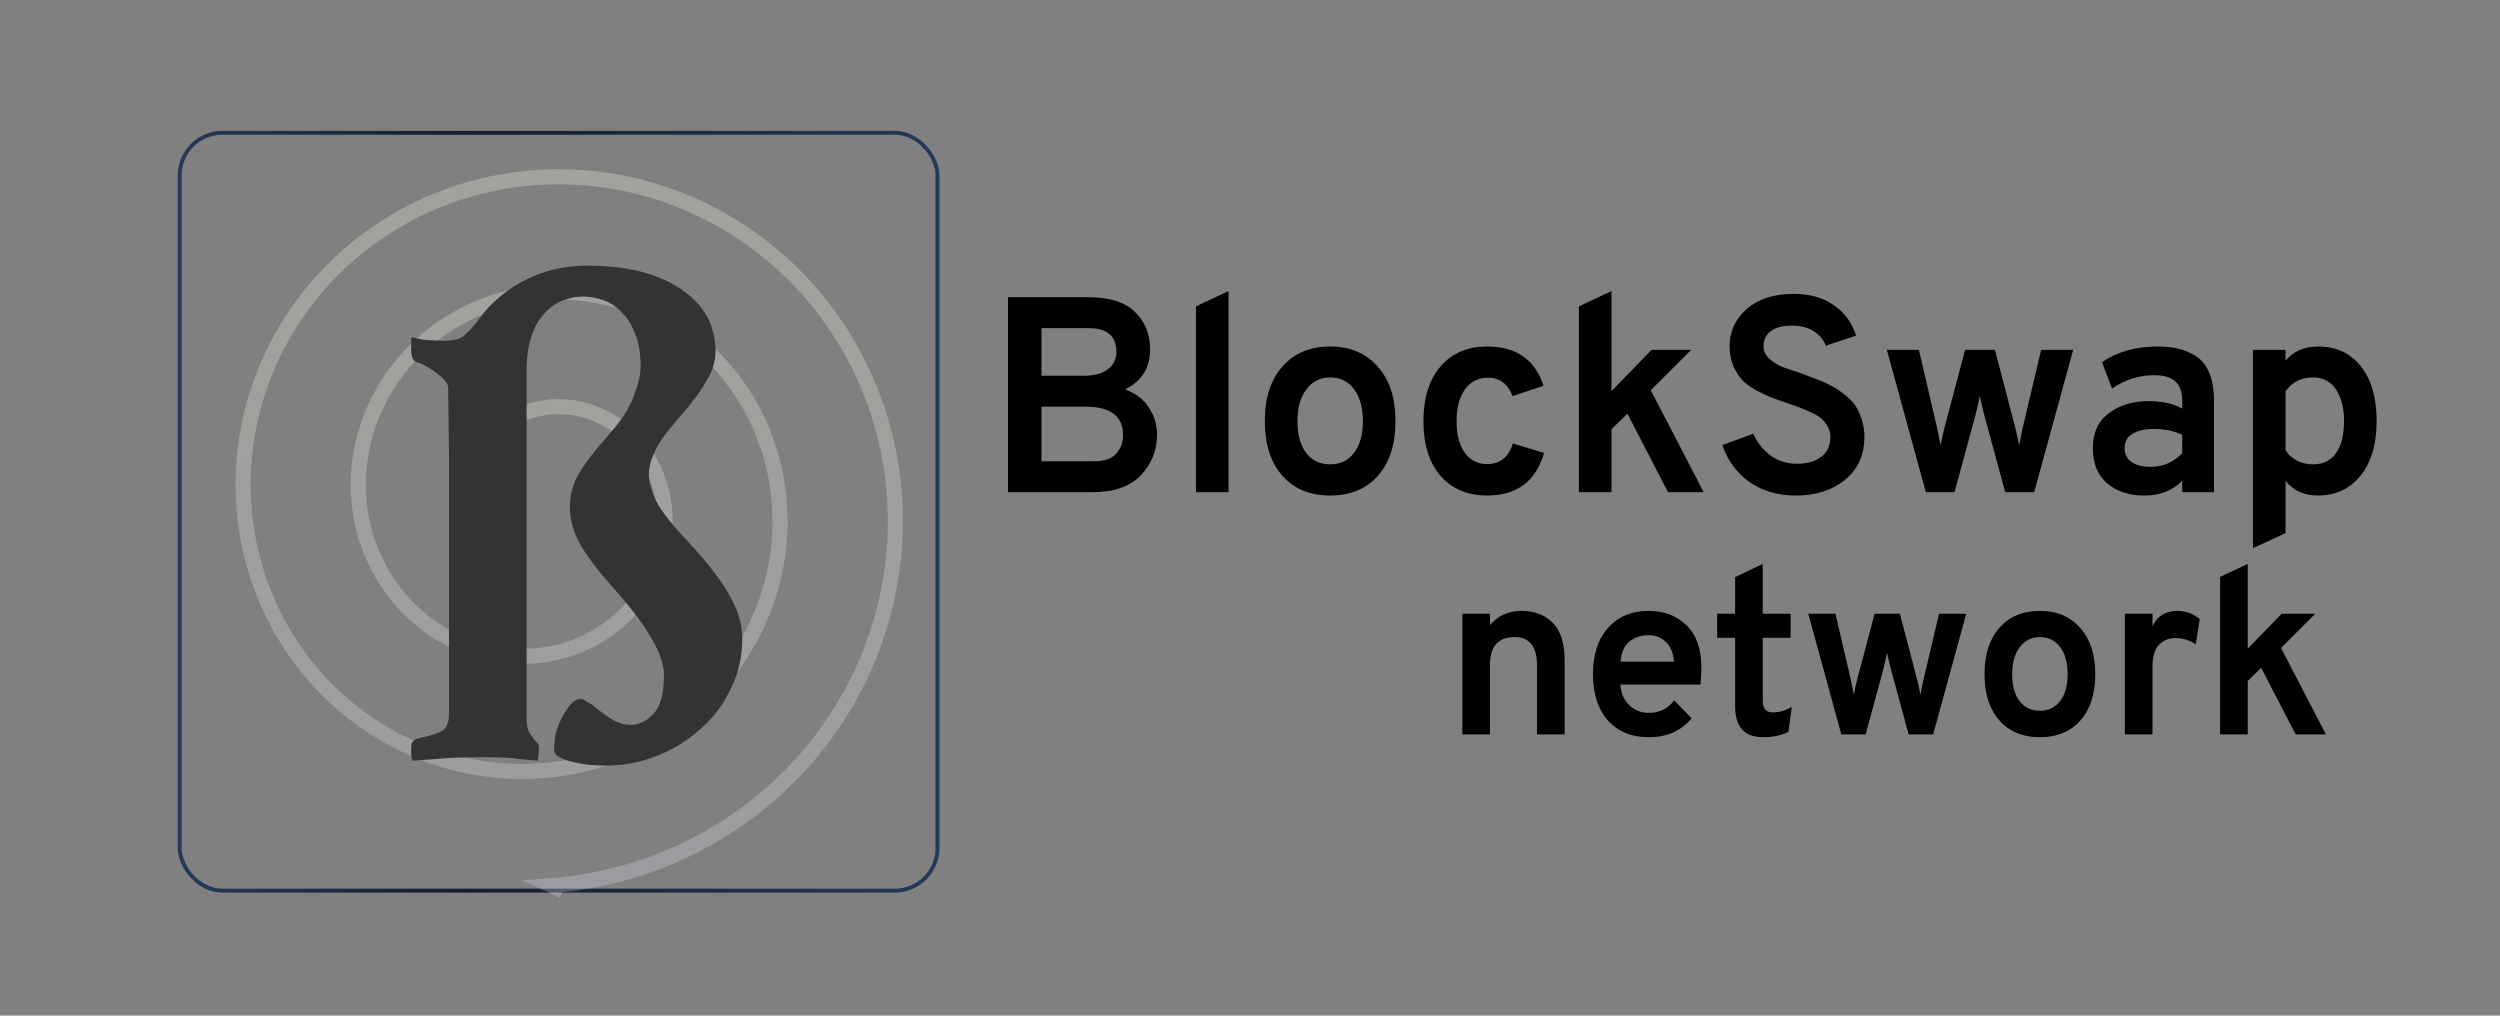 <svg width="320" height="130" viewBox="0 0 320 130" fill="none" xmlns="http://www.w3.org/2000/svg">
<rect x="0" y="0" width="320" height="130" fill="#808080" stroke="none"/>
<rect x="23" y="17" width="97" height="97" rx="5.461" stroke="url(#paint0_linear)" stroke-width="0.5"/>
<path opacity="0.3" d="M66.033 69.491L65.97 69.479L65.906 69.466L65.843 69.453L65.779 69.439L65.715 69.424L65.651 69.409L65.587 69.393L65.523 69.376L65.46 69.358L65.396 69.339L65.332 69.32L65.268 69.3L65.204 69.279L65.14 69.257L65.076 69.234L65.013 69.211L64.949 69.187L64.885 69.162L64.822 69.136L64.758 69.11L64.695 69.082L64.632 69.054L64.569 69.025L64.506 68.996L64.443 68.965L64.38 68.934L64.318 68.902L64.255 68.869L64.193 68.835L64.131 68.801L64.069 68.766L64.007 68.73L63.946 68.693L63.885 68.655L63.824 68.617L63.763 68.578L63.703 68.537L63.642 68.497L63.582 68.455L63.523 68.413L63.463 68.37L63.404 68.326L63.346 68.281L63.287 68.235L63.229 68.189L63.171 68.142L63.114 68.094L63.057 68.045L63 67.996L62.944 67.946L62.888 67.895L62.832 67.843L62.777 67.791L62.722 67.737L62.668 67.683L62.614 67.629L62.561 67.573L62.508 67.517L62.455 67.46L62.403 67.403L62.352 67.344L62.301 67.285L62.25 67.225L62.2 67.164L62.151 67.103L62.102 67.041L62.053 66.978L62.005 66.915L61.958 66.851L61.911 66.786L61.865 66.72L61.82 66.654L61.775 66.587L61.73 66.52L61.687 66.452L61.643 66.383L61.601 66.313L61.559 66.243L61.518 66.172L61.477 66.101L61.437 66.029L61.398 65.956L61.359 65.883L61.322 65.809L61.285 65.734L61.248 65.659L61.212 65.583L61.177 65.507L61.143 65.43L61.11 65.353L61.077 65.274L61.045 65.196L61.014 65.117L60.983 65.037L60.953 64.957L60.925 64.876L60.896 64.795L60.869 64.713L60.843 64.63L60.817 64.548L60.792 64.465L60.768 64.381L60.745 64.296L60.722 64.212L60.701 64.127L60.68 64.041L60.661 63.955L60.642 63.868L60.624 63.782L60.607 63.694L60.59 63.607L60.575 63.519L60.561 63.43L60.547 63.341L60.535 63.252L60.523 63.162L60.512 63.072L60.502 62.982L60.494 62.892L60.486 62.801L60.479 62.71L60.473 62.618L60.468 62.526L60.464 62.434L60.461 62.342L60.459 62.249L60.457 62.157L60.457 62.064L60.458 61.97L60.46 61.877L60.463 61.783L60.467 61.689L60.471 61.595L60.477 61.501L60.484 61.407L60.492 61.312L60.501 61.217L60.511 61.123L60.522 61.028L60.534 60.933L60.547 60.837L60.561 60.742L60.576 60.647L60.593 60.552L60.61 60.456L60.628 60.361L60.648 60.265L60.668 60.17L60.689 60.075L60.712 59.979L60.736 59.884L60.76 59.788L60.786 59.693L60.813 59.598L60.841 59.502L60.87 59.407L60.9 59.312L60.931 59.217L60.963 59.122L60.996 59.028L61.03 58.933L61.066 58.839L61.102 58.745L61.14 58.651L61.178 58.557L61.218 58.463L61.259 58.37L61.301 58.276L61.343 58.183L61.387 58.09L61.432 57.998L61.479 57.906L61.526 57.814L61.574 57.722L61.623 57.631L61.674 57.54L61.725 57.449L61.778 57.359L61.831 57.269L61.886 57.18L61.942 57.09L61.999 57.002L62.056 56.913L62.115 56.825L62.175 56.738L62.236 56.651L62.298 56.564L62.361 56.478L62.426 56.392L62.491 56.307L62.557 56.222L62.624 56.138L62.692 56.055L62.762 55.971L62.832 55.889L62.903 55.807L62.975 55.726L63.049 55.645L63.123 55.565L63.198 55.485L63.274 55.406L63.352 55.328L63.43 55.25L63.509 55.173L63.589 55.097L63.67 55.021L63.752 54.946L63.836 54.872L63.919 54.799L64.004 54.726L64.09 54.654L64.177 54.583L64.265 54.512L64.353 54.442L64.443 54.373L64.533 54.305L64.624 54.238L64.717 54.171L64.81 54.106L64.903 54.041L64.998 53.977L65.094 53.914L65.19 53.851L65.288 53.79L65.386 53.73L65.485 53.67L65.585 53.611L65.685 53.554L65.787 53.497L65.889 53.441L65.992 53.386L66.096 53.332L66.2 53.279L66.305 53.227L66.411 53.176L66.518 53.126L66.625 53.078L66.734 53.03L66.842 52.983L66.952 52.937L67.062 52.892L67.173 52.849L67.284 52.806L67.397 52.764L67.51 52.724L67.623 52.684L67.737 52.646L67.852 52.609L67.967 52.573L68.083 52.538L68.2 52.505L68.317 52.472L68.434 52.44L68.552 52.41L68.671 52.381L68.79 52.353L68.91 52.326L69.03 52.301L69.151 52.277L69.272 52.254L69.394 52.231L69.516 52.211L69.638 52.191L69.761 52.173L69.885 52.156L70.008 52.141L70.133 52.126L70.257 52.113L70.382 52.101L70.507 52.09L70.633 52.081L70.759 52.073L70.885 52.066L71.011 52.06L71.138 52.056L71.265 52.053L71.392 52.052L71.52 52.051L71.648 52.052L71.776 52.055L71.904 52.059L72.032 52.063L72.161 52.07L72.289 52.078L72.418 52.087L72.547 52.097L72.676 52.109L72.805 52.122L72.934 52.136L73.064 52.152L73.193 52.169L73.323 52.188L73.452 52.208L73.582 52.229L73.711 52.252L73.841 52.276L73.97 52.301L74.099 52.328L74.229 52.356L74.358 52.386L74.487 52.417L74.616 52.449L74.745 52.483L74.874 52.518L75.003 52.555L75.131 52.593L75.26 52.632L75.388 52.673L75.516 52.715L75.644 52.758L75.771 52.803L75.898 52.849L76.025 52.897L76.152 52.946L76.278 52.996L76.404 53.048L76.53 53.101L76.656 53.156L76.781 53.212L76.905 53.269L77.03 53.328L77.153 53.388L77.277 53.45L77.4 53.512L77.523 53.577L77.645 53.642L77.766 53.709L77.888 53.778L78.008 53.847L78.128 53.918L78.248 53.991L78.367 54.064L78.486 54.139L78.603 54.216L78.721 54.294L78.837 54.373L78.954 54.453L79.069 54.535L79.184 54.618L79.298 54.702L79.411 54.788L79.524 54.875L79.636 54.963L79.747 55.053L79.858 55.144L79.967 55.236L80.076 55.329L80.184 55.424L80.292 55.52L80.398 55.617L80.504 55.715L80.609 55.815L80.713 55.916L80.816 56.018L80.918 56.121L81.02 56.226L81.12 56.332L81.219 56.439L81.318 56.547L81.416 56.656L81.512 56.767L81.608 56.878L81.702 56.991L81.796 57.105L81.889 57.22L81.98 57.336L82.071 57.453L82.16 57.572L82.248 57.691L82.335 57.812L82.422 57.934L82.507 58.056L82.591 58.18L82.673 58.305L82.755 58.431L82.835 58.558L82.915 58.686L82.993 58.815L83.069 58.945L83.145 59.076L83.219 59.208L83.292 59.34L83.364 59.474L83.435 59.609L83.504 59.745L83.572 59.881L83.639 60.019L83.704 60.157L83.769 60.296L83.831 60.436L83.893 60.577L83.953 60.719L84.012 60.862L84.069 61.005L84.125 61.149L84.179 61.294L84.233 61.44L84.284 61.586L84.335 61.734L84.383 61.882L84.431 62.03L84.477 62.18L84.521 62.33L84.564 62.48L84.606 62.632L84.646 62.784L84.685 62.937L84.722 63.09L84.757 63.244L84.791 63.398L84.824 63.553L84.855 63.709L84.884 63.865L84.912 64.022L84.938 64.179L84.963 64.336L84.986 64.494L85.007 64.653L85.028 64.812L85.046 64.971L85.062 65.131L85.078 65.291L85.091 65.452L85.103 65.613L85.113 65.774L85.122 65.936L85.129 66.098L85.134 66.26L85.138 66.423L85.14 66.586L85.14 66.749L85.139 66.912L85.136 67.075L85.131 67.239L85.125 67.403L85.117 67.567L85.107 67.731L85.096 67.895L85.083 68.06L85.068 68.224L85.052 68.389L85.034 68.553L85.014 68.718L84.992 68.883L84.969 69.047L84.944 69.212L84.917 69.377L84.888 69.541L84.858 69.706L84.826 69.87L84.793 70.034L84.757 70.199L84.72 70.363L84.682 70.526L84.641 70.69L84.599 70.854L84.555 71.017L84.509 71.18L84.462 71.343L84.413 71.505L84.362 71.668L84.309 71.83L84.255 71.991L84.199 72.153L84.141 72.313L84.082 72.474L84.021 72.634L83.958 72.794L83.893 72.953L83.827 73.112L83.759 73.27L83.689 73.428L83.618 73.586L83.544 73.743L83.47 73.899L83.393 74.055L83.315 74.21L83.235 74.364L83.153 74.518L83.07 74.672L82.985 74.824L82.899 74.976L82.811 75.128L82.721 75.278L82.629 75.428L82.536 75.577L82.441 75.726L82.345 75.873L82.247 76.02L82.147 76.166L82.046 76.311L81.943 76.456L81.838 76.599L81.732 76.742L81.624 76.883L81.515 77.024L81.404 77.164L81.292 77.303L81.178 77.441L81.062 77.578L80.945 77.713L80.827 77.848L80.707 77.982L80.585 78.115L80.462 78.247L80.337 78.377L80.211 78.507L80.084 78.635L79.955 78.763L79.824 78.889L79.692 79.014L79.559 79.137L79.424 79.26L79.288 79.381L79.15 79.501L79.011 79.62L78.871 79.738L78.729 79.854L78.586 79.969L78.442 80.082L78.296 80.195L78.149 80.306L78 80.415L77.85 80.523L77.7 80.63L77.547 80.736L77.394 80.84L77.239 80.942L77.083 81.043L76.926 81.143L76.767 81.241L76.608 81.338L76.447 81.433L76.285 81.527L76.122 81.619L75.958 81.71L75.792 81.799L75.626 81.886L75.458 81.972L75.29 82.056L75.12 82.139L74.95 82.22L74.778 82.299L74.605 82.377L74.431 82.453L74.257 82.527L74.081 82.6L73.904 82.671L73.727 82.74L73.548 82.808L73.369 82.873L73.189 82.938L73.008 83L72.826 83.06L72.643 83.119L72.46 83.176L72.275 83.231L72.09 83.285L71.904 83.336L71.718 83.386L71.53 83.434L71.342 83.48L71.153 83.524L70.964 83.566L70.774 83.607L70.583 83.645L70.392 83.682L70.2 83.717L70.008 83.749L69.815 83.78L69.621 83.809L69.427 83.837L69.232 83.862L69.037 83.885L68.842 83.906L68.646 83.925L68.45 83.943L68.253 83.958L68.056 83.971L67.858 83.983L67.66 83.992L67.462 83.999L67.264 84.005L67.065 84.008L66.866 84.009L66.667 84.009L66.468 84.006L66.268 84.001L66.068 83.995L65.868 83.986L65.668 83.975L65.468 83.962L65.267 83.947L65.067 83.93L64.867 83.911L64.666 83.89L64.466 83.867L64.265 83.842L64.065 83.814L63.865 83.785L63.664 83.754L63.464 83.72L63.264 83.685L63.064 83.647L62.864 83.608L62.665 83.566L62.465 83.522L62.266 83.476L62.068 83.428L61.869 83.378L61.67 83.326L61.472 83.272L61.275 83.216L61.078 83.157L60.88 83.097L60.684 83.035L60.488 82.97L60.292 82.904L60.097 82.835L59.902 82.764L59.708 82.692L59.514 82.617L59.321 82.54L59.128 82.462L58.937 82.381L58.745 82.298L58.554 82.213L58.364 82.126L58.175 82.037L57.986 81.946L57.798 81.853L57.611 81.758L57.424 81.661L57.239 81.562L57.054 81.461L56.87 81.358L56.687 81.253L56.504 81.146L56.323 81.037L56.142 80.927L55.962 80.814L55.784 80.699L55.606 80.582L55.429 80.464L55.254 80.343L55.079 80.221L54.906 80.097L54.733 79.971L54.562 79.843L54.391 79.713L54.222 79.581L54.054 79.447L53.888 79.312L53.722 79.174L53.557 79.035L53.394 78.894L53.233 78.752L53.072 78.607L52.913 78.461L52.755 78.313L52.598 78.163L52.443 78.012L52.289 77.858L52.136 77.703L51.985 77.547L51.835 77.388L51.687 77.228L51.54 77.067L51.395 76.903L51.251 76.738L51.109 76.572L50.968 76.403L50.829 76.233L50.692 76.062L50.556 75.889L50.421 75.714L50.289 75.538L50.157 75.361L50.028 75.182L49.9 75.001L49.774 74.819L49.65 74.635L49.527 74.451L49.407 74.264L49.288 74.076L49.17 73.887L49.055 73.697L48.941 73.505L48.829 73.311L48.719 73.117L48.611 72.921L48.505 72.724L48.401 72.525L48.298 72.325L48.197 72.124L48.099 71.922L48.002 71.719L47.907 71.514L47.815 71.309L47.724 71.102L47.635 70.894L47.549 70.685L47.464 70.475L47.381 70.263L47.301 70.051L47.222 69.838L47.146 69.624L47.071 69.408L46.999 69.192L46.929 68.975L46.861 68.757L46.795 68.538L46.731 68.318L46.67 68.097L46.611 67.876L46.553 67.653L46.498 67.43L46.446 67.206L46.395 66.981L46.347 66.756L46.301 66.53L46.257 66.303L46.215 66.075L46.176 65.847L46.139 65.618L46.104 65.389L46.071 65.159L46.041 64.929L46.013 64.698L45.988 64.466L45.964 64.234L45.943 64.002L45.925 63.769L45.908 63.536L45.895 63.302L45.883 63.068L45.874 62.834L45.867 62.599L45.862 62.364L45.86 62.129L45.86 61.893L45.863 61.658L45.868 61.422L45.875 61.186L45.885 60.95L45.897 60.713L45.912 60.477L45.929 60.24L45.948 60.004L45.97 59.767L45.994 59.531L46.02 59.294L46.05 59.057L46.081 58.821L46.115 58.585L46.151 58.348L46.19 58.112L46.231 57.877L46.275 57.641L46.32 57.405L46.369 57.17L46.42 56.935L46.473 56.7L46.529 56.466L46.587 56.232L46.647 55.998L46.71 55.765L46.775 55.532L46.843 55.3L46.913 55.068L46.986 54.837L47.061 54.606L47.138 54.376L47.218 54.146L47.3 53.917L47.384 53.688L47.471 53.46L47.561 53.233L47.652 53.006L47.746 52.781L47.843 52.556L47.942 52.331L48.043 52.108L48.146 51.885L48.252 51.663L48.36 51.442L48.471 51.222L48.584 51.003L48.699 50.785L48.816 50.568L48.936 50.351L49.058 50.136L49.182 49.922L49.309 49.709L49.438 49.497L49.569 49.286L49.702 49.076L49.838 48.867L49.975 48.66L50.115 48.454L50.258 48.249L50.402 48.045L50.549 47.842L50.698 47.641L50.849 47.441L51.002 47.243L51.157 47.046L51.314 46.85L51.474 46.656L51.635 46.463L51.799 46.271L51.965 46.081L52.133 45.893L52.303 45.706L52.474 45.52L52.648 45.337L52.824 45.155L53.002 44.974L53.182 44.795L53.364 44.618L53.548 44.442L53.734 44.268L53.921 44.096L54.111 43.926L54.303 43.757L54.496 43.59L54.691 43.425L54.888 43.262L55.087 43.1L55.288 42.941L55.49 42.783L55.694 42.628L55.9 42.474L56.108 42.322L56.317 42.172L56.528 42.024L56.741 41.878L56.955 41.734L57.171 41.593L57.389 41.453L57.608 41.315L57.829 41.179L58.051 41.046L58.275 40.914L58.501 40.785L58.728 40.658L58.956 40.533L59.186 40.411L59.417 40.29L59.65 40.172L59.884 40.056L60.12 39.942L60.356 39.831L60.594 39.722L60.834 39.615L61.075 39.51L61.317 39.408L61.56 39.309L61.804 39.211L62.05 39.116L62.297 39.023L62.544 38.933L62.794 38.845L63.044 38.76L63.295 38.677L63.547 38.596L63.8 38.519L64.055 38.443L64.31 38.37L64.566 38.3L64.823 38.232L65.081 38.166L65.34 38.103L65.6 38.043L65.86 37.985L66.122 37.93L66.384 37.877L66.647 37.828L66.91 37.78L67.175 37.735L67.44 37.693L67.705 37.654L67.971 37.617L68.238 37.583L68.506 37.551L68.773 37.523L69.042 37.496L69.311 37.473L69.58 37.452L69.85 37.434L70.12 37.419L70.391 37.406L70.662 37.396L70.933 37.389L71.204 37.384L71.476 37.383L71.748 37.383L72.02 37.387L72.293 37.394L72.566 37.403L72.838 37.415L73.111 37.43L73.384 37.447L73.657 37.467L73.93 37.49L74.203 37.516L74.475 37.545L74.748 37.576L75.021 37.61L75.294 37.647L75.566 37.687L75.838 37.729L76.11 37.775L76.382 37.823L76.654 37.873L76.925 37.927L77.196 37.983L77.466 38.042L77.737 38.104L78.007 38.169L78.276 38.236L78.545 38.307L78.813 38.38L79.081 38.455L79.348 38.534L79.615 38.615L79.881 38.699L80.147 38.786L80.412 38.875L80.676 38.968L80.939 39.063L81.202 39.16L81.463 39.261L81.725 39.364L81.985 39.47L82.244 39.578L82.503 39.69L82.76 39.804L83.017 39.92L83.272 40.04L83.527 40.162L83.781 40.286L84.033 40.413L84.285 40.544L84.535 40.676L84.784 40.811L85.032 40.949L85.279 41.09L85.525 41.233L85.769 41.378L86.012 41.526L86.254 41.677L86.495 41.83L86.734 41.986L86.971 42.145L87.208 42.306L87.442 42.469L87.676 42.635L87.908 42.803L88.138 42.974L88.367 43.147L88.594 43.323L88.82 43.501L89.044 43.682L89.266 43.865L89.487 44.05L89.706 44.238L89.923 44.428L90.139 44.62L90.353 44.815L90.565 45.012L90.775 45.211L90.983 45.413L91.19 45.617L91.394 45.823L91.597 46.031L91.797 46.241L91.996 46.454L92.193 46.669L92.388 46.886L92.58 47.105L92.771 47.326L92.959 47.549L93.146 47.775L93.33 48.002L93.512 48.231L93.692 48.463L93.87 48.696L94.045 48.931L94.219 49.169L94.39 49.408L94.558 49.649L94.725 49.892L94.889 50.137L95.051 50.384L95.21 50.632L95.367 50.883L95.522 51.135L95.674 51.389L95.824 51.644L95.971 51.901L96.116 52.16L96.258 52.421L96.398 52.683L96.535 52.947L96.67 53.212L96.802 53.479L96.932 53.748L97.059 54.017L97.183 54.289L97.305 54.562L97.424 54.836L97.54 55.112L97.654 55.389L97.765 55.667L97.873 55.947L97.978 56.228L98.081 56.51L98.181 56.794L98.278 57.079L98.373 57.364L98.464 57.652L98.553 57.94L98.639 58.229L98.722 58.52L98.802 58.811L98.879 59.104L98.954 59.397L99.025 59.691L99.094 59.987L99.16 60.283L99.222 60.58L99.282 60.878L99.339 61.177L99.393 61.477L99.444 61.777L99.492 62.078L99.537 62.38L99.579 62.682L99.618 62.985L99.653 63.289L99.686 63.593L99.716 63.898L99.743 64.204L99.767 64.509L99.787 64.816L99.805 65.122L99.819 65.43L99.831 65.737L99.839 66.045L99.844 66.353L99.847 66.661L99.846 66.97L99.841 67.279L99.834 67.588L99.824 67.897L99.811 68.206L99.794 68.516L99.775 68.825L99.752 69.135L99.726 69.444L99.697 69.753L99.665 70.063L99.629 70.372L99.591 70.681L99.549 70.99L99.504 71.298L99.457 71.607L99.406 71.915L99.352 72.223L99.294 72.531L99.234 72.838L99.17 73.144L99.103 73.451L99.034 73.757L98.961 74.062L98.885 74.367L98.805 74.672L98.723 74.975L98.638 75.278L98.549 75.581L98.458 75.883L98.363 76.184L98.265 76.484L98.164 76.784L98.06 77.083L97.953 77.381L97.843 77.678L97.73 77.974L97.613 78.269L97.494 78.564L97.372 78.857L97.246 79.149L97.118 79.44L96.986 79.73L96.852 80.019L96.715 80.307L96.574 80.594L96.431 80.879L96.284 81.163L96.135 81.446L95.983 81.728L95.827 82.008L95.669 82.287L95.508 82.564L95.344 82.84L95.177 83.115L95.007 83.388L94.835 83.659L94.659 83.93L94.481 84.198L94.3 84.465L94.116 84.73L93.929 84.993L93.74 85.255L93.548 85.515L93.353 85.774L93.155 86.03L92.954 86.285L92.751 86.538L92.545 86.789L92.337 87.038L92.126 87.285L91.912 87.53L91.696 87.773L91.477 88.014L91.255 88.254L91.031 88.491L90.805 88.726L90.575 88.959L90.344 89.189L90.11 89.418L89.873 89.644L89.634 89.868L89.393 90.09L89.149 90.31L88.903 90.527L88.654 90.742L88.403 90.955L88.15 91.165L87.895 91.373L87.637 91.578L87.377 91.781L87.115 91.981L86.85 92.179L86.584 92.375L86.315 92.567L86.045 92.758L85.772 92.945L85.497 93.13L85.22 93.313L84.941 93.493L84.66 93.67L84.377 93.844L84.092 94.016L83.805 94.184L83.517 94.35L83.226 94.514L82.934 94.674L82.64 94.832L82.344 94.987L82.046 95.139L81.747 95.288L81.445 95.434L81.143 95.577L80.838 95.717L80.532 95.854L80.225 95.989L79.915 96.12L79.605 96.248L79.293 96.373L78.979 96.496L78.664 96.615L78.348 96.731L78.03 96.843L77.711 96.953L77.39 97.06L77.068 97.163L76.745 97.263L76.421 97.361L76.096 97.454L75.769 97.545L75.442 97.632L75.113 97.717L74.783 97.798L74.452 97.875L74.12 97.95L73.787 98.021L73.454 98.089L73.119 98.153L72.784 98.215L72.447 98.272L72.11 98.327L71.772 98.378L71.434 98.426L71.094 98.47L70.754 98.511L70.414 98.549L70.073 98.583L69.731 98.614L69.389 98.642L69.046 98.666L68.703 98.686L68.359 98.703L68.015 98.717L67.671 98.727L67.326 98.734L66.981 98.737L66.636 98.737L66.29 98.734L65.945 98.727L65.599 98.716L65.253 98.702L64.907 98.684L64.561 98.663L64.215 98.639L63.869 98.611L63.523 98.579L63.177 98.544L62.831 98.506L62.486 98.464L62.141 98.418L61.795 98.369L61.451 98.317L61.106 98.261L60.762 98.201L60.418 98.138L60.075 98.072L59.732 98.002L59.39 97.928L59.048 97.851L58.706 97.771L58.366 97.687L58.026 97.6L57.686 97.509L57.348 97.415L57.01 97.317L56.672 97.215L56.336 97.111L56.001 97.002L55.666 96.891L55.332 96.776L54.999 96.657L54.668 96.536L54.337 96.41L54.007 96.282L53.678 96.15L53.351 96.014L53.025 95.875L52.7 95.733L52.376 95.588L52.053 95.439L51.732 95.287L51.412 95.131L51.093 94.972L50.776 94.81L50.46 94.644L50.145 94.476L49.833 94.304L49.521 94.129L49.212 93.95L48.904 93.768L48.597 93.584L48.292 93.395L47.989 93.204L47.688 93.01L47.388 92.812L47.09 92.611L46.794 92.408L46.5 92.201L46.208 91.991L45.918 91.778L45.63 91.562L45.343 91.343L45.059 91.12L44.777 90.895L44.497 90.667L44.219 90.436L43.943 90.202L43.669 89.965L43.398 89.725L43.129 89.483L42.862 89.237L42.597 88.989L42.335 88.738L42.075 88.484L41.818 88.227L41.563 87.968L41.31 87.706L41.06 87.441L40.812 87.173L40.567 86.903L40.325 86.63L40.085 86.355L39.848 86.077L39.613 85.797L39.381 85.514L39.152 85.228L38.925 84.94L38.702 84.65L38.481 84.357L38.263 84.061L38.047 83.764L37.835 83.464L37.625 83.162L37.419 82.857L37.215 82.55L37.014 82.241L36.816 81.93L36.622 81.617L36.43 81.301L36.241 80.984L36.056 80.664L35.873 80.342L35.694 80.018L35.518 79.692L35.345 79.365L35.175 79.035L35.008 78.704L34.845 78.37L34.685 78.035L34.528 77.698L34.374 77.359L34.224 77.018L34.077 76.676L33.934 76.332L33.794 75.986L33.657 75.639L33.523 75.29L33.394 74.94L33.267 74.588L33.144 74.235L33.024 73.88L32.908 73.524L32.796 73.166L32.687 72.807L32.581 72.447L32.479 72.086L32.381 71.723L32.286 71.359L32.195 70.994L32.108 70.628L32.023 70.261L31.943 69.892L31.867 69.523L31.794 69.153L31.724 68.782L31.659 68.409L31.597 68.036L31.539 67.663L31.484 67.288L31.433 66.912L31.386 66.536L31.343 66.159L31.304 65.782L31.268 65.404L31.236 65.025L31.208 64.646L31.184 64.266L31.163 63.886L31.146 63.506L31.133 63.125L31.124 62.743L31.119 62.362L31.117 61.98L31.12 61.598L31.126 61.215L31.136 60.833L31.15 60.45L31.168 60.068L31.189 59.685L31.215 59.302L31.244 58.92L31.277 58.537L31.314 58.155L31.355 57.772L31.4 57.39L31.449 57.008L31.501 56.627L31.557 56.246L31.618 55.865L31.682 55.484L31.75 55.104L31.821 54.724L31.897 54.345L31.977 53.967L32.06 53.589L32.147 53.212L32.238 52.835L32.333 52.459L32.432 52.084L32.534 51.709L32.64 51.336L32.751 50.963L32.864 50.591L32.982 50.22L33.104 49.85L33.229 49.481L33.358 49.113L33.491 48.746L33.627 48.381L33.768 48.016L33.912 47.653L34.06 47.291L34.211 46.93L34.366 46.571L34.525 46.212L34.688 45.856L34.854 45.501L35.024 45.147L35.198 44.795L35.375 44.444L35.556 44.095L35.74 43.747L35.928 43.401L36.12 43.057L36.315 42.715L36.514 42.374L36.716 42.036L36.922 41.699L37.131 41.364L37.344 41.03L37.56 40.699L37.78 40.37L38.003 40.043L38.229 39.718L38.459 39.395L38.692 39.074L38.929 38.755L39.169 38.438L39.412 38.124L39.658 37.812L39.908 37.502L40.161 37.195L40.417 36.89L40.677 36.588L40.939 36.287L41.205 35.99L41.474 35.695L41.746 35.402L42.021 35.112L42.299 34.825L42.58 34.54L42.864 34.258L43.152 33.978L43.442 33.701L43.735 33.428L44.031 33.156L44.33 32.888L44.631 32.623L44.936 32.36L45.243 32.1L45.553 31.844L45.866 31.59L46.182 31.339L46.5 31.092L46.821 30.847L47.144 30.605L47.471 30.367L47.799 30.132L48.13 29.9L48.464 29.671L48.8 29.445L49.139 29.223L49.48 29.004L49.824 28.788L50.169 28.575L50.517 28.366L50.868 28.16L51.22 27.958L51.575 27.759L51.932 27.564L52.291 27.372L52.653 27.183L53.016 26.998L53.382 26.817L53.749 26.639L54.118 26.465L54.49 26.295L54.863 26.128L55.238 25.964L55.615 25.805L55.994 25.649L56.375 25.497L56.757 25.348L57.141 25.204L57.526 25.063L57.914 24.926L58.303 24.792L58.693 24.663L59.085 24.537L59.478 24.416L59.873 24.298L60.269 24.184L60.666 24.074L61.065 23.968L61.465 23.865L61.867 23.767L62.269 23.673L62.673 23.583L63.077 23.497L63.483 23.414L63.89 23.336L64.298 23.262L64.707 23.192L65.117 23.126L65.527 23.064L65.939 23.006L66.351 22.953L66.764 22.903L67.177 22.857L67.592 22.816L68.007 22.779L68.422 22.746L68.839 22.717L69.255 22.692L69.672 22.671L70.09 22.655L70.508 22.643L70.926 22.635L71.344 22.631L71.763 22.631L72.182 22.636L72.601 22.645L73.021 22.657L73.44 22.675L73.859 22.696L74.279 22.722L74.698 22.752L75.118 22.785L75.537 22.824L75.956 22.866L76.374 22.913L76.793 22.964L77.211 23.019L77.629 23.079L78.046 23.142L78.463 23.21L78.88 23.282L79.296 23.358L79.712 23.439L80.126 23.524L80.541 23.613L80.954 23.706L81.367 23.803L81.779 23.905L82.191 24.01L82.601 24.12L83.011 24.234L83.419 24.353L83.827 24.475L84.233 24.602L84.639 24.732L85.043 24.867L85.447 25.006L85.849 25.149L86.249 25.296L86.649 25.448L87.047 25.603L87.444 25.762L87.84 25.926L88.234 26.093L88.626 26.265L89.017 26.441L89.407 26.62L89.794 26.804L90.181 26.991L90.565 27.183L90.948 27.378L91.329 27.578L91.708 27.781L92.085 27.989L92.461 28.2L92.835 28.415L93.206 28.634L93.576 28.857L93.943 29.083L94.308 29.313L94.672 29.547L95.033 29.785L95.392 30.027L95.748 30.272L96.103 30.521L96.454 30.774L96.804 31.031L97.151 31.291L97.496 31.554L97.839 31.822L98.178 32.092L98.516 32.367L98.85 32.645L99.182 32.926L99.512 33.211L99.838 33.499L100.162 33.791L100.484 34.086L100.802 34.384L101.118 34.686L101.43 34.991L101.74 35.3L102.047 35.611L102.351 35.926L102.652 36.244L102.949 36.565L103.244 36.89L103.536 37.217L103.824 37.548L104.109 37.882L104.391 38.218L104.67 38.558L104.946 38.901L105.218 39.246L105.487 39.594L105.753 39.946L106.015 40.3L106.273 40.657L106.529 41.017L106.78 41.379L107.029 41.744L107.273 42.112L107.515 42.483L107.752 42.856L107.986 43.231L108.216 43.609L108.443 43.99L108.666 44.373L108.885 44.759L109.1 45.147L109.312 45.537L109.52 45.929L109.724 46.324L109.924 46.721L110.12 47.121L110.312 47.522L110.5 47.926L110.685 48.331L110.865 48.739L111.042 49.149L111.214 49.56L111.382 49.974L111.546 50.389L111.707 50.807L111.863 51.226L112.015 51.647L112.162 52.069L112.306 52.493L112.445 52.919L112.58 53.347L112.711 53.776L112.838 54.207L112.961 54.639L113.079 55.072L113.193 55.507L113.302 55.943L113.408 56.381L113.508 56.82L113.605 57.26L113.697 57.701L113.785 58.143L113.868 58.587L113.947 59.031L114.022 59.477L114.092 59.923L114.158 60.37L114.219 60.819L114.276 61.268L114.328 61.718L114.376 62.168L114.419 62.619L114.458 63.071L114.492 63.524L114.522 63.977L114.547 64.43L114.568 64.884L114.584 65.339L114.596 65.794L114.603 66.249L114.605 66.704L114.603 67.16L114.597 67.616L114.586 68.072L114.57 68.528L114.549 68.984L114.524 69.44L114.495 69.896L114.461 70.352L114.422 70.808L114.379 71.264L114.331 71.719L114.278 72.175L114.221 72.63L114.159 73.084L114.093 73.538L114.022 73.992L113.947 74.445L113.867 74.898L113.782 75.35L113.693 75.801L113.599 76.252L113.501 76.702L113.398 77.151L113.29 77.6L113.178 78.047L113.062 78.494L112.941 78.939L112.815 79.384L112.685 79.828L112.551 80.27L112.411 80.711L112.268 81.151L112.12 81.59L111.967 82.028L111.81 82.464L111.649 82.899L111.483 83.333L111.313 83.765L111.138 84.195L110.959 84.624L110.775 85.051L110.587 85.477L110.395 85.901L110.198 86.323L109.998 86.744L109.792 87.162L109.583 87.579L109.369 87.994L109.151 88.407L108.929 88.818L108.702 89.227L108.472 89.634L108.237 90.038L107.998 90.441L107.754 90.841L107.507 91.239L107.256 91.635L107 92.028L106.741 92.419L106.477 92.808L106.209 93.194L105.938 93.578L105.662 93.959L105.383 94.337L105.099 94.713L104.812 95.086L104.521 95.456L104.226 95.824L103.927 96.189L103.624 96.551L103.318 96.91L103.007 97.266L102.693 97.62L102.376 97.97L102.055 98.317L101.73 98.661L101.401 99.002L101.069 99.34L100.734 99.675L100.395 100.007L100.052 100.335L99.706 100.66L99.357 100.982L99.004 101.3L98.648 101.615L98.288 101.927L97.926 102.235L97.56 102.539L97.19 102.84L96.818 103.138L96.442 103.431L96.064 103.722L95.682 104.008L95.297 104.291L94.909 104.57L94.519 104.845L94.125 105.117L93.728 105.385L93.329 105.648L92.927 105.908L92.522 106.164L92.114 106.416L91.704 106.665L91.29 106.909L90.874 107.149L90.456 107.385L90.035 107.617L89.612 107.844L89.186 108.068L88.757 108.288L88.327 108.503L87.894 108.714L87.458 108.921L87.021 109.123L86.581 109.321L86.139 109.515L85.695 109.705L85.248 109.89L84.8 110.071L84.35 110.247L83.897 110.419L83.443 110.586L82.987 110.749L82.529 110.908L82.069 111.062L81.608 111.211L81.145 111.356L80.68 111.496L80.213 111.632L79.745 111.763L79.276 111.889L78.805 112.011L78.332 112.128L77.859 112.241L77.383 112.348L76.907 112.451L76.429 112.549L75.951 112.643L75.471 112.732L74.99 112.816L74.507 112.895L74.024 112.969L73.54 113.039L73.055 113.103L72.569 113.163L72.083 113.218L71.595 113.269L71.107 113.314L70.618 113.354L72.04 114" stroke="url(#paint1_linear)" stroke-width="1.933"/>
<path fill-rule="evenodd" clip-rule="evenodd" d="M71.977 38.494C72.856 38.135 73.735 37.955 74.614 37.955C75.435 37.955 76.285 38.105 77.164 38.404C78.043 38.704 78.834 39.214 79.537 39.933C80.241 40.592 80.827 41.521 81.296 42.719C81.765 43.858 81.999 45.266 81.999 46.944C81.999 47.962 81.706 49.221 81.12 50.719C80.593 52.157 79.625 53.685 78.219 55.303C77.164 56.502 76.285 57.551 75.581 58.449C74.937 59.288 74.409 60.067 73.999 60.786C73.647 61.446 73.383 62.105 73.208 62.764C73.032 63.423 72.944 64.142 72.944 64.921C72.944 66.479 73.383 68.067 74.263 69.685C75.2 71.303 76.695 73.251 78.746 75.528C80.974 78.045 82.556 80.172 83.494 81.91C84.49 83.588 84.988 85.116 84.988 86.494C84.988 88.832 84.519 90.479 83.582 91.438C82.703 92.337 81.765 92.787 80.768 92.787C79.948 92.787 79.127 92.547 78.307 92.067C77.545 91.588 76.695 90.959 75.757 90.18C75.464 90 75.2 89.85 74.966 89.73C74.79 89.551 74.556 89.461 74.263 89.461C73.911 89.461 73.53 89.67 73.12 90.09C72.768 90.449 72.416 90.959 72.065 91.618C71.713 92.217 71.42 92.906 71.186 93.685C71.01 94.464 70.922 95.213 70.922 95.933C70.922 96.352 71.156 96.682 71.625 96.921C72.153 97.221 72.768 97.431 73.471 97.551C74.175 97.73 74.878 97.85 75.581 97.91C76.343 97.97 76.959 98 77.427 98C79.772 98 81.999 97.581 84.109 96.742C86.219 95.903 88.065 94.764 89.648 93.326C91.289 91.888 92.578 90.18 93.516 88.202C94.513 86.225 95.011 84.097 95.011 81.82C95.011 79.903 94.454 78.015 93.34 76.157C92.285 74.24 90.527 71.963 88.065 69.326C86.073 67.228 84.725 65.521 84.021 64.202C83.376 62.824 83.054 61.685 83.054 60.786C83.054 59.888 83.289 58.929 83.757 57.91C84.226 56.831 85.164 55.483 86.571 53.865C87.567 52.727 88.388 51.738 89.032 50.899C89.677 50 90.175 49.221 90.527 48.562C90.937 47.903 91.201 47.303 91.318 46.764C91.494 46.165 91.582 45.566 91.582 44.966C91.582 41.611 90.087 38.944 87.098 36.966C84.168 34.989 80.182 34 75.142 34C72.739 34 70.453 34.449 68.284 35.348C66.174 36.247 64.299 37.536 62.658 39.214C62.161 39.74 61.696 40.302 61.263 40.9C61.263 40.893 61.263 40.887 61.263 40.88C61.263 40.88 61.244 40.917 61.195 40.993C61.141 41.07 61.086 41.147 61.033 41.225C60.786 41.554 60.303 42.123 59.406 42.955C58.572 43.73 56.737 43.636 55.874 43.581C55.365 43.581 54.853 43.554 54.343 43.5C54.096 43.474 53.817 43.409 53.533 43.344C53.229 43.273 52.919 43.202 52.635 43.174L52.635 43.938L52.635 44.479V44.805C52.635 45.675 52.871 46.192 53.342 46.355C54.232 46.522 57.368 48.416 57.368 49.587C57.368 49.967 57.407 53.367 57.471 58.325V91.438C57.471 92.337 57.236 92.996 56.767 93.416C56.357 93.775 55.302 94.135 53.602 94.494C52.958 94.614 52.635 95.004 52.635 95.663V96.562C52.635 96.861 52.694 97.131 52.811 97.371C54.335 97.251 55.947 97.131 57.647 97.011C59.346 96.951 60.87 96.921 62.218 96.921C63.39 96.921 64.416 96.951 65.295 97.011C66.174 97.131 67.347 97.251 68.812 97.371C68.929 96.772 68.988 96.202 68.988 95.663C68.988 95.363 68.87 95.124 68.636 94.944C68.401 94.704 68.196 94.434 68.02 94.135C67.61 93.715 67.405 92.966 67.405 91.888V47.573C67.405 45.775 67.61 44.277 68.02 43.079C68.431 41.82 68.988 40.831 69.691 40.112C70.394 39.333 71.156 38.794 71.977 38.494Z" fill="#313335"/>
<path d="M129.027 38.043H139.224C142.005 38.043 144.025 38.673 145.285 39.932C146.569 41.192 147.21 42.785 147.21 44.71C147.21 47.087 146.141 48.798 144.002 49.844C145.38 50.343 146.402 51.127 147.068 52.197C147.757 53.243 148.102 54.384 148.102 55.62C148.102 57.616 147.412 59.352 146.034 60.825C144.679 62.275 142.587 63 139.759 63H129.027V38.043ZM138.654 48.097C140.032 48.097 141.078 47.824 141.791 47.277C142.528 46.73 142.896 45.982 142.896 45.031C142.896 43.011 141.708 42 139.331 42H133.306V48.097H138.654ZM140.008 59.042C141.339 59.042 142.29 58.722 142.861 58.08C143.455 57.414 143.752 56.63 143.752 55.727C143.752 53.279 142.16 52.054 138.974 52.054H133.306V59.042H140.008ZM153.082 63V39.219L157.253 37.258V63H153.082ZM170.243 63.428C167.676 63.428 165.644 62.584 164.147 60.897C162.649 59.209 161.901 56.88 161.901 53.908C161.901 50.937 162.649 48.608 164.147 46.92C165.644 45.209 167.676 44.353 170.243 44.353C172.81 44.353 174.843 45.209 176.34 46.92C177.861 48.608 178.622 50.937 178.622 53.908C178.622 56.88 177.873 59.209 176.376 60.897C174.878 62.584 172.834 63.428 170.243 63.428ZM170.243 59.435C171.551 59.435 172.573 58.947 173.31 57.973C174.07 56.998 174.45 55.644 174.45 53.908C174.45 52.173 174.07 50.807 173.31 49.808C172.573 48.81 171.551 48.311 170.243 48.311C168.984 48.311 167.973 48.822 167.213 49.844C166.452 50.842 166.072 52.197 166.072 53.908C166.072 55.62 166.44 56.975 167.177 57.973C167.938 58.947 168.96 59.435 170.243 59.435ZM190.328 63.428C187.832 63.428 185.848 62.584 184.374 60.897C182.924 59.209 182.199 56.88 182.199 53.908C182.199 50.937 182.924 48.608 184.374 46.92C185.848 45.209 187.832 44.353 190.328 44.353C194.084 44.353 196.496 46.029 197.566 49.38L193.608 50.7C193.014 49.131 191.968 48.347 190.471 48.347C189.211 48.347 188.225 48.846 187.511 49.844C186.798 50.842 186.442 52.197 186.442 53.908C186.442 55.596 186.787 56.939 187.476 57.937C188.189 58.912 189.14 59.399 190.328 59.399C192.016 59.399 193.121 58.52 193.644 56.761L197.637 57.973C196.591 61.609 194.155 63.428 190.328 63.428ZM218.073 63H213.51L208.305 52.946L206.272 54.942V63H202.101V39.219L206.272 37.258V50.058L211.406 44.781H216.469L211.299 49.951L218.073 63ZM229.872 63.428C227.59 63.428 225.617 62.857 223.953 61.717C222.313 60.552 221.149 58.971 220.459 56.975L224.417 55.513C224.94 56.678 225.689 57.616 226.663 58.329C227.638 59.019 228.755 59.363 230.014 59.363C231.322 59.363 232.356 59.066 233.116 58.472C233.901 57.878 234.293 57.022 234.293 55.905C234.293 55.453 234.186 55.038 233.972 54.657C233.758 54.253 233.508 53.92 233.223 53.659C232.962 53.397 232.558 53.136 232.011 52.874C231.464 52.613 231.001 52.411 230.621 52.268C230.24 52.102 229.682 51.9 228.945 51.662C227.994 51.33 227.257 51.068 226.734 50.878C226.235 50.688 225.582 50.379 224.773 49.951C223.989 49.499 223.383 49.048 222.955 48.596C222.551 48.145 222.183 47.55 221.85 46.813C221.541 46.053 221.386 45.221 221.386 44.318C221.386 42.416 222.123 40.824 223.597 39.54C225.071 38.257 227.067 37.615 229.587 37.615C231.678 37.615 233.413 38.114 234.792 39.112C236.171 40.087 237.098 41.37 237.573 42.963L233.722 44.246C232.962 42.535 231.488 41.679 229.301 41.679C228.184 41.679 227.305 41.917 226.663 42.392C226.045 42.844 225.736 43.498 225.736 44.353C225.736 44.924 225.974 45.435 226.449 45.886C226.948 46.338 227.471 46.683 228.018 46.92C228.588 47.134 229.42 47.42 230.514 47.776C231.227 48.038 231.761 48.24 232.118 48.382C232.498 48.501 233.021 48.715 233.687 49.024C234.352 49.333 234.875 49.618 235.255 49.88C235.636 50.117 236.064 50.45 236.539 50.878C237.038 51.306 237.418 51.757 237.68 52.233C237.941 52.684 238.167 53.231 238.357 53.873C238.547 54.491 238.643 55.168 238.643 55.905C238.643 58.234 237.811 60.076 236.147 61.431C234.507 62.762 232.415 63.428 229.872 63.428ZM246.507 63L241.516 44.781H245.616L247.969 54.871C248.088 55.418 248.23 56.131 248.397 57.01C248.516 56.368 248.67 55.656 248.86 54.871L251.534 44.781H255.349L257.987 54.871C258.178 55.656 258.332 56.368 258.451 57.01C258.617 56.131 258.76 55.418 258.879 54.871L261.267 44.781H265.368L260.376 63H256.668L253.994 53.16C253.638 51.757 253.448 50.925 253.424 50.664C253.329 51.139 253.139 51.971 252.853 53.16L250.179 63H246.507ZM279.326 63V61.538C278.113 62.798 276.497 63.428 274.477 63.428C272.528 63.428 270.935 62.905 269.699 61.859C268.487 60.789 267.881 59.292 267.881 57.367C267.881 55.394 268.57 53.897 269.949 52.874C271.351 51.852 273.039 51.341 275.011 51.341C276.747 51.341 278.185 51.662 279.326 52.304V51.341C279.326 50.177 279.028 49.333 278.434 48.81C277.864 48.287 276.972 48.026 275.76 48.026C273.787 48.026 271.981 48.596 270.341 49.737L269.057 46.35C271.03 45.019 273.407 44.353 276.188 44.353C277.139 44.353 277.971 44.437 278.684 44.603C279.421 44.746 280.169 45.043 280.93 45.494C281.714 45.946 282.32 46.659 282.748 47.633C283.176 48.608 283.39 49.82 283.39 51.27V63H279.326ZM275.261 59.756C276.854 59.756 278.208 59.173 279.326 58.009V55.656C278.28 55.156 277.067 54.907 275.689 54.907C274.572 54.907 273.669 55.109 272.979 55.513C272.29 55.917 271.945 56.535 271.945 57.367C271.945 58.104 272.231 58.686 272.801 59.114C273.371 59.542 274.191 59.756 275.261 59.756ZM296.686 63.428C294.927 63.428 293.548 62.798 292.55 61.538V68.241L288.379 70.166V44.781H292.55V46.172C293.548 44.959 294.939 44.353 296.721 44.353C299.027 44.353 300.845 45.197 302.176 46.885C303.531 48.549 304.209 50.89 304.209 53.908C304.209 56.856 303.519 59.185 302.141 60.897C300.762 62.584 298.944 63.428 296.686 63.428ZM296.08 59.435C297.339 59.435 298.314 58.959 299.003 58.009C299.693 57.058 300.037 55.691 300.037 53.908C300.037 52.221 299.693 50.866 299.003 49.844C298.314 48.822 297.339 48.311 296.08 48.311C294.535 48.311 293.358 48.905 292.55 50.094V57.652C293.382 58.84 294.559 59.435 296.08 59.435Z" fill="black"/>
<path d="M196.735 94V85.144C196.735 82.747 195.778 81.548 193.864 81.548C191.768 81.548 190.72 82.727 190.72 85.084V94H187.184V78.556H190.72V80.006C191.728 78.797 193.088 78.193 194.801 78.193C196.413 78.193 197.722 78.697 198.73 79.704C199.757 80.712 200.271 82.313 200.271 84.51V94H196.735ZM211.035 94.363C208.838 94.363 207.095 93.647 205.806 92.217C204.537 90.766 203.902 88.781 203.902 86.263C203.902 83.764 204.547 81.8 205.836 80.369C207.126 78.918 208.859 78.193 211.035 78.193C213.009 78.193 214.621 78.807 215.87 80.037C217.14 81.266 217.775 83.069 217.775 85.447C217.775 86.273 217.734 86.998 217.654 87.623H207.408C207.468 88.711 207.841 89.587 208.526 90.252C209.231 90.917 210.067 91.25 211.035 91.25C212.405 91.25 213.493 90.716 214.299 89.648L216.535 91.945C215.185 93.557 213.352 94.363 211.035 94.363ZM207.438 84.691H214.269C214.188 83.583 213.845 82.747 213.241 82.182C212.637 81.598 211.901 81.306 211.035 81.306C210.027 81.306 209.191 81.588 208.526 82.152C207.881 82.696 207.519 83.543 207.438 84.691ZM225.69 94.363C223.292 94.363 222.094 93.043 222.094 90.403V81.638H219.797V78.556H222.094V73.871L225.63 72.178V78.556H229.196V81.638H225.63V89.708C225.63 90.695 226.063 91.189 226.929 91.189C227.715 91.189 228.521 90.957 229.347 90.494L228.924 93.668C228.038 94.131 226.96 94.363 225.69 94.363ZM235.69 94L231.459 78.556H234.934L236.929 87.109C237.03 87.572 237.151 88.177 237.292 88.922C237.393 88.378 237.524 87.774 237.685 87.109L239.952 78.556H243.186L245.422 87.109C245.583 87.774 245.714 88.378 245.815 88.922C245.956 88.177 246.077 87.572 246.178 87.109L248.203 78.556H251.679L247.447 94H244.304L242.037 85.658C241.735 84.469 241.574 83.764 241.554 83.543C241.473 83.945 241.312 84.651 241.07 85.658L238.803 94H235.69ZM261.092 94.363C258.916 94.363 257.193 93.647 255.923 92.217C254.654 90.786 254.019 88.812 254.019 86.293C254.019 83.774 254.654 81.8 255.923 80.369C257.193 78.918 258.916 78.193 261.092 78.193C263.268 78.193 264.991 78.918 266.26 80.369C267.549 81.8 268.194 83.774 268.194 86.293C268.194 88.812 267.56 90.786 266.29 92.217C265.021 93.647 263.288 94.363 261.092 94.363ZM261.092 90.978C262.2 90.978 263.066 90.564 263.691 89.738C264.336 88.912 264.658 87.764 264.658 86.293C264.658 84.822 264.336 83.663 263.691 82.817C263.066 81.971 262.2 81.548 261.092 81.548C260.024 81.548 259.167 81.981 258.523 82.847C257.878 83.694 257.555 84.842 257.555 86.293C257.555 87.744 257.868 88.892 258.492 89.738C259.137 90.564 260.004 90.978 261.092 90.978ZM271.982 94V78.556H275.519V80.157C276.143 78.848 277.201 78.193 278.692 78.193C279.78 78.193 280.737 78.546 281.563 79.251L281.05 82.485C280.284 81.941 279.407 81.669 278.42 81.669C277.614 81.669 276.929 81.951 276.365 82.515C275.801 83.079 275.519 84.026 275.519 85.356V94H271.982ZM297.713 94H293.844L289.431 85.477L287.709 87.169V94H284.172V73.841L287.709 72.178V83.029L292.061 78.556H296.353L291.97 82.938L297.713 94Z" fill="black"/>
<defs>
<linearGradient id="paint0_linear" x1="23" y1="65.5" x2="120" y2="65.5" gradientUnits="userSpaceOnUse">
<stop offset="0.005" stop-color="#243B55"/>
<stop offset="0.375" stop-color="#141E30"/>
<stop offset="1" stop-color="#243B55"/>
</linearGradient>
<linearGradient id="paint1_linear" x1="72.862" y1="22.631" x2="72.861" y2="114" gradientUnits="userSpaceOnUse">
<stop stop-color="#F5F5E1"/>
<stop offset="1" stop-color="#DCDFEA"/>
</linearGradient>
</defs>
</svg>
